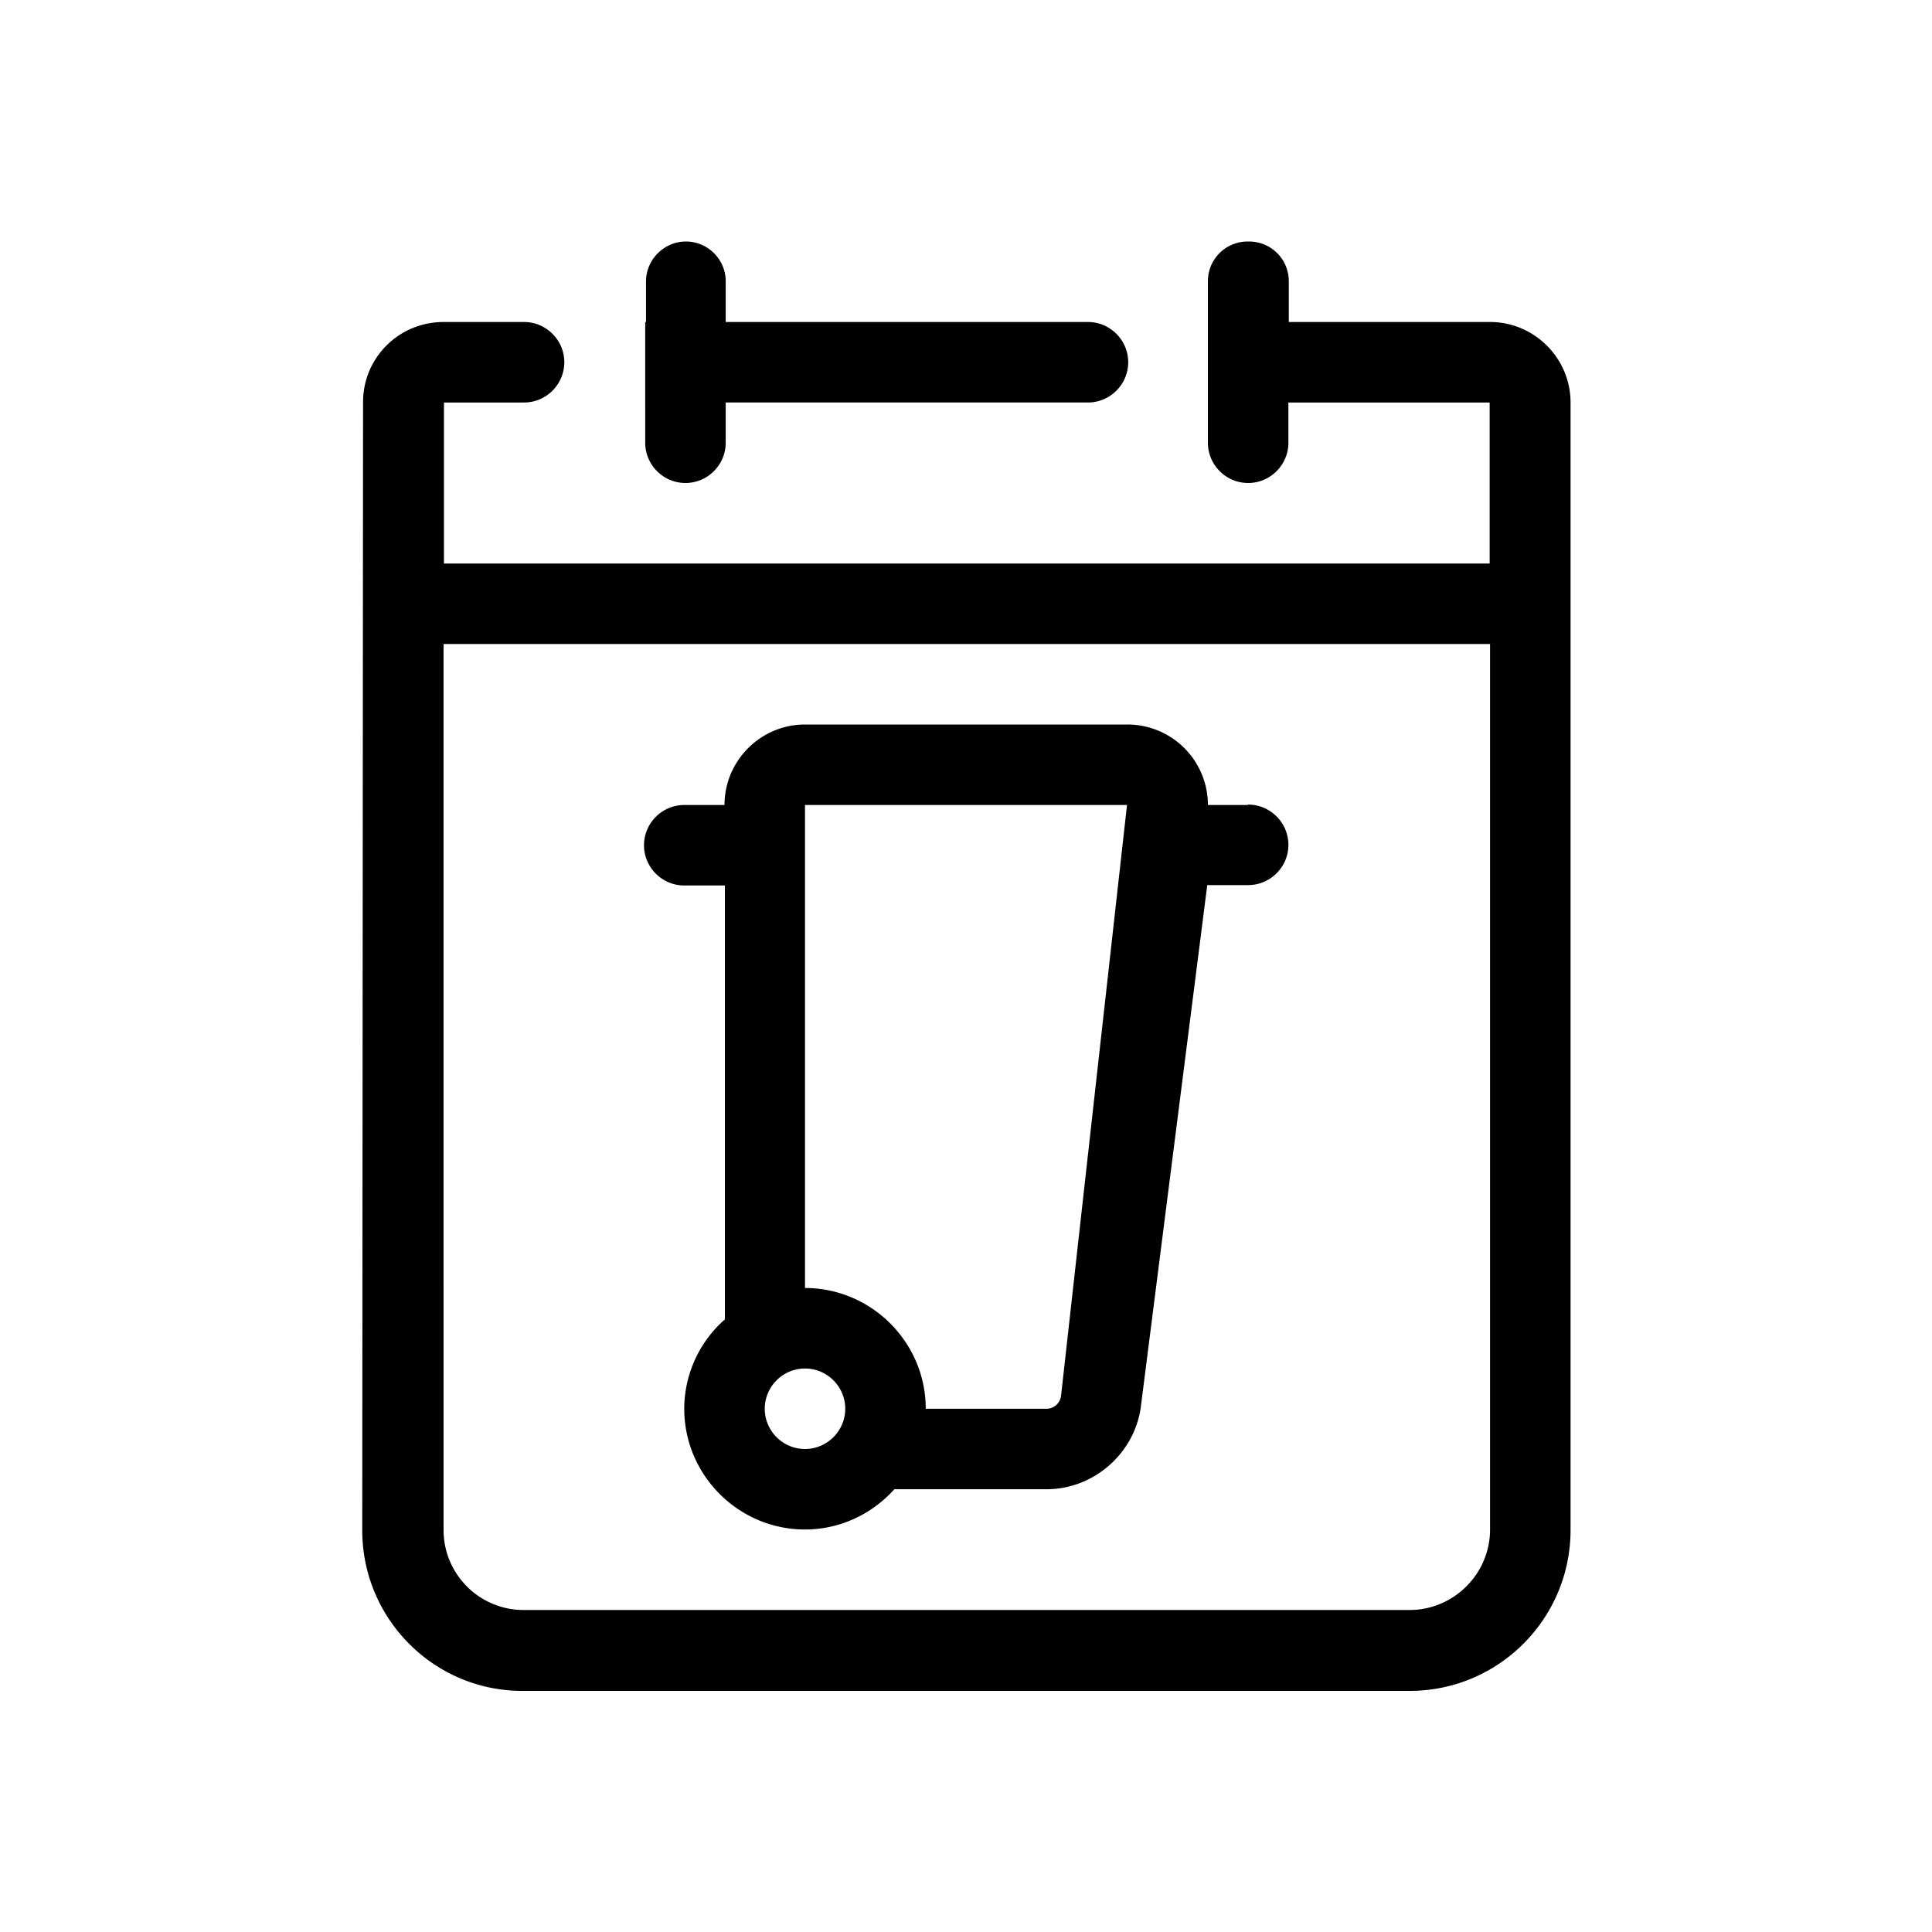 <svg xmlns="http://www.w3.org/2000/svg" viewBox="0 0 48 48"><title>Afvalkalender</title><path d="M37.02 8h-5V6.99c0-.55-.44-.99-.99-.99H31c-.55 0-.99.44-.99.99V11c0 .55.45 1 1 1s1-.45 1-1v-1h5v4H11.03v-4h1.99c.55 0 1-.45 1-1s-.45-1-1-1h-2c-1.11 0-2 .89-2 1.99L9 38.02c0 2.2 1.78 3.99 3.98 3.99h22.04c2.21 0 4-1.79 4-4V10c0-1.1-.9-2-2-2Zm-2 32H13.01c-1.1 0-1.99-.89-1.99-1.99V16h26v22c0 1.1-.9 2-2 2ZM16.03 10V8h.02V6.99c0-.54.45-.99.99-.99s.99.44.99.99V8h9c.55 0 1 .45 1 1s-.45 1-1 1h-9v1c0 .55-.45 1-1 1s-1-.45-1-1v-1ZM31 20h-.99v-.03a2 2 0 0 0-2-1.97H20c-1.1 0-2 .9-2 2h-1c-.55 0-1 .45-1 1s.45 1 1 1h1.01v10.78A2.96 2.96 0 0 0 17 35c0 1.65 1.35 3 3 3 .88 0 1.67-.39 2.22-1H26c1.16 0 2.17-.87 2.34-2.02l1.65-12.96v-.03h1.02c.55 0 1-.45 1-1s-.45-1-1-1ZM20 36c-.55 0-1-.45-1-1s.45-1 1-1 1 .45 1 1-.45 1-1 1Zm6.36-1.31c-.03.18-.18.31-.36.31h-3c0-1.65-1.35-3-3-3V20h8l-1.64 14.69Z"/></svg>

